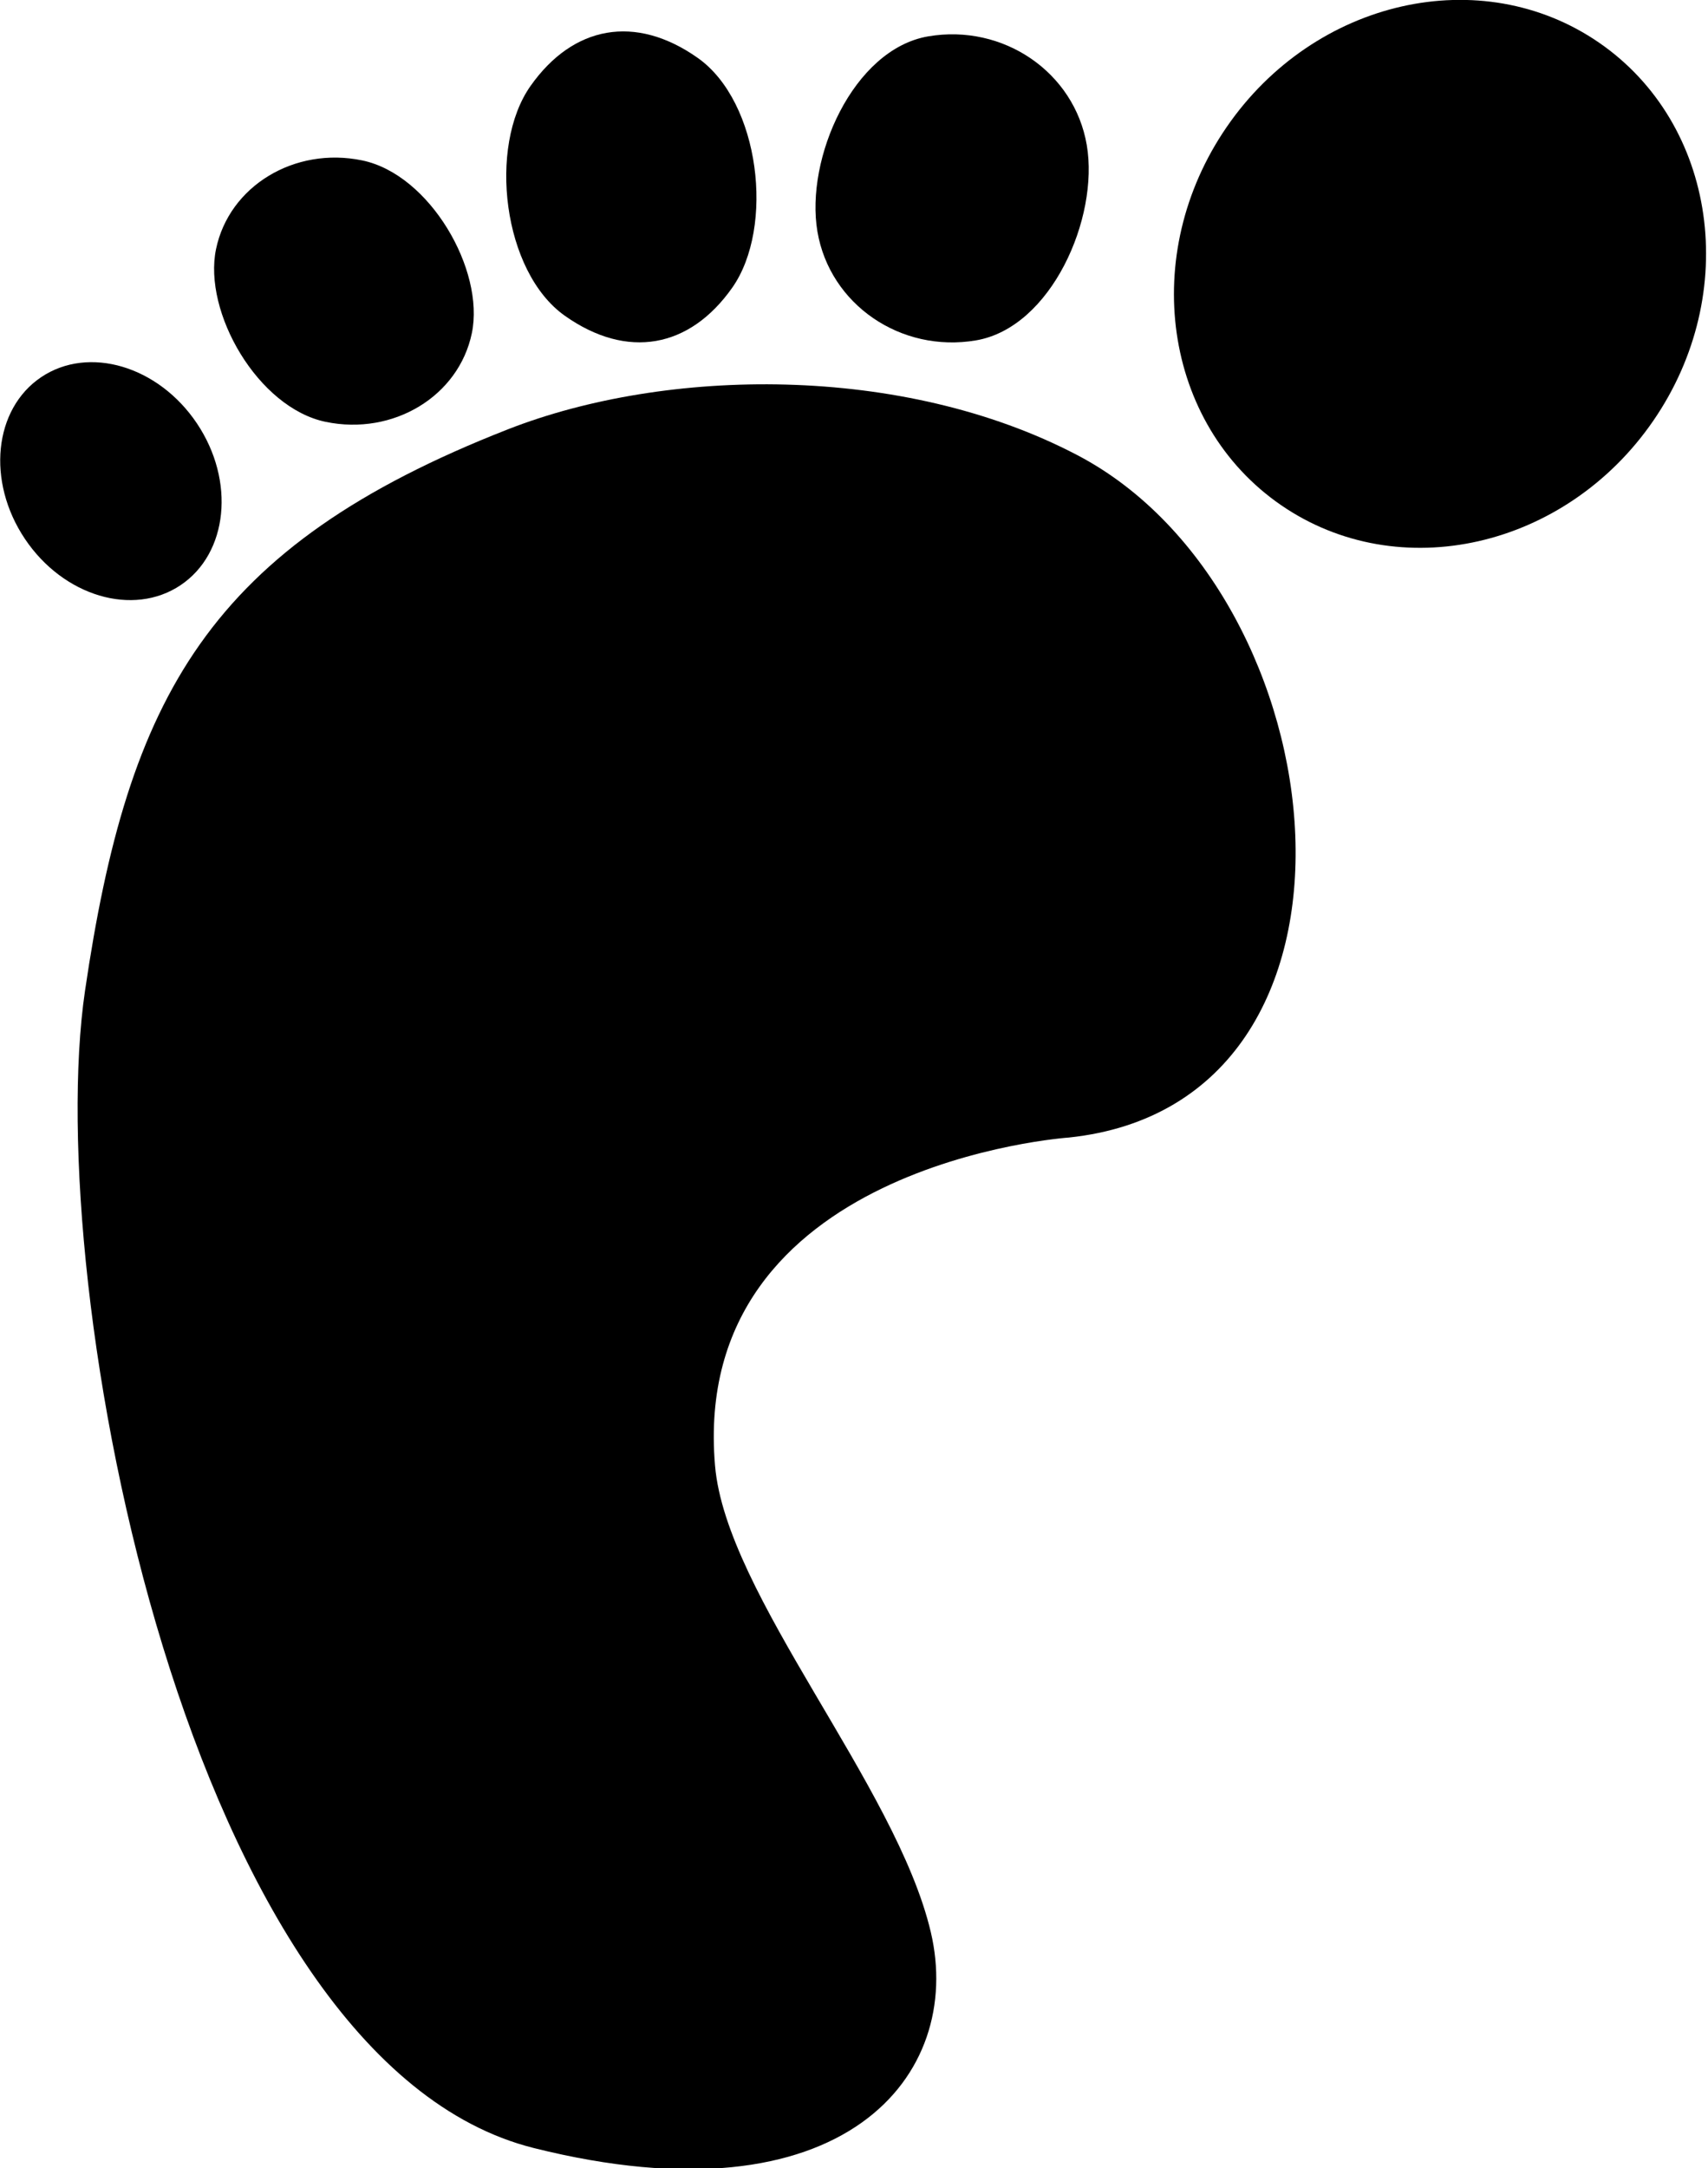 <?xml version="1.0" ?>
<svg xmlns="http://www.w3.org/2000/svg" xmlns:ev="http://www.w3.org/2001/xml-events" xmlns:xlink="http://www.w3.org/1999/xlink" baseProfile="full" enable-background="new 0 0 412 523" height="600px" version="1.1" viewBox="0 0 412 523" width="473px" x="0px" xml:space="preserve" y="0px">
	<defs/>
	<path d="M 257.874,274.394 C 337.04,266.061 323.743,143.262 259.957,109.811 C 217.698,87.649 160.646,88.617 122.457,103.561 C 50.02,131.906 30.791,168.144 20.374,238.978 C 9.957,309.812 44.86,497.182 128.707,518.144 C 203.707,536.894 232.651,500.537 224.54,466.061 C 216.207,430.644 175.132,384.766 172.457,353.561 C 166.207,280.644 257.874,274.394 257.874,274.394"/>
	<path d="M 398.935,101.504 C 377.728,132.305 337.489,141.403 309.059,121.828 C 280.627,102.253 274.772,61.416 295.979,30.616 C 317.186,-0.184 357.423,-9.282 385.855,10.293 C 414.284,29.868 420.141,70.705 398.935,101.504"/>
	<path d="M 235.454,82.105 C 217.306,85.195 200.166,73.45 197.172,55.869 C 194.178,38.288 205.764,11.863 223.911,8.773 C 242.059,5.681 259.199,17.428 262.193,35.008 C 265.187,52.59 253.601,79.014 235.454,82.105"/>
	<path d="M 176.599,69.41 C 166.323,83.986 151.265,86.791 136.219,76.184 C 121.172,65.577 117.633,35.326 127.909,20.748 C 138.185,6.173 153.242,3.368 168.289,13.976 C 183.336,24.583 186.875,54.834 176.599,69.41"/>
	<path d="M 113.752,80.36 C 110.595,95.569 94.794,105.15 78.457,101.758 C 62.121,98.367 48.842,75.304 51.998,60.095 C 55.155,44.886 70.956,35.305 87.291,38.696 C 103.627,42.087 116.908,65.151 113.752,80.36"/>
	<path d="M 47.389,102.138 C 56.68,115.994 54.913,133.461 43.446,141.151 C 31.978,148.839 15.15,143.839 5.859,129.981 C -3.431,116.124 -1.664,98.657 9.803,90.969 C 21.271,83.281 38.099,88.281 47.389,102.138"/>
</svg>

